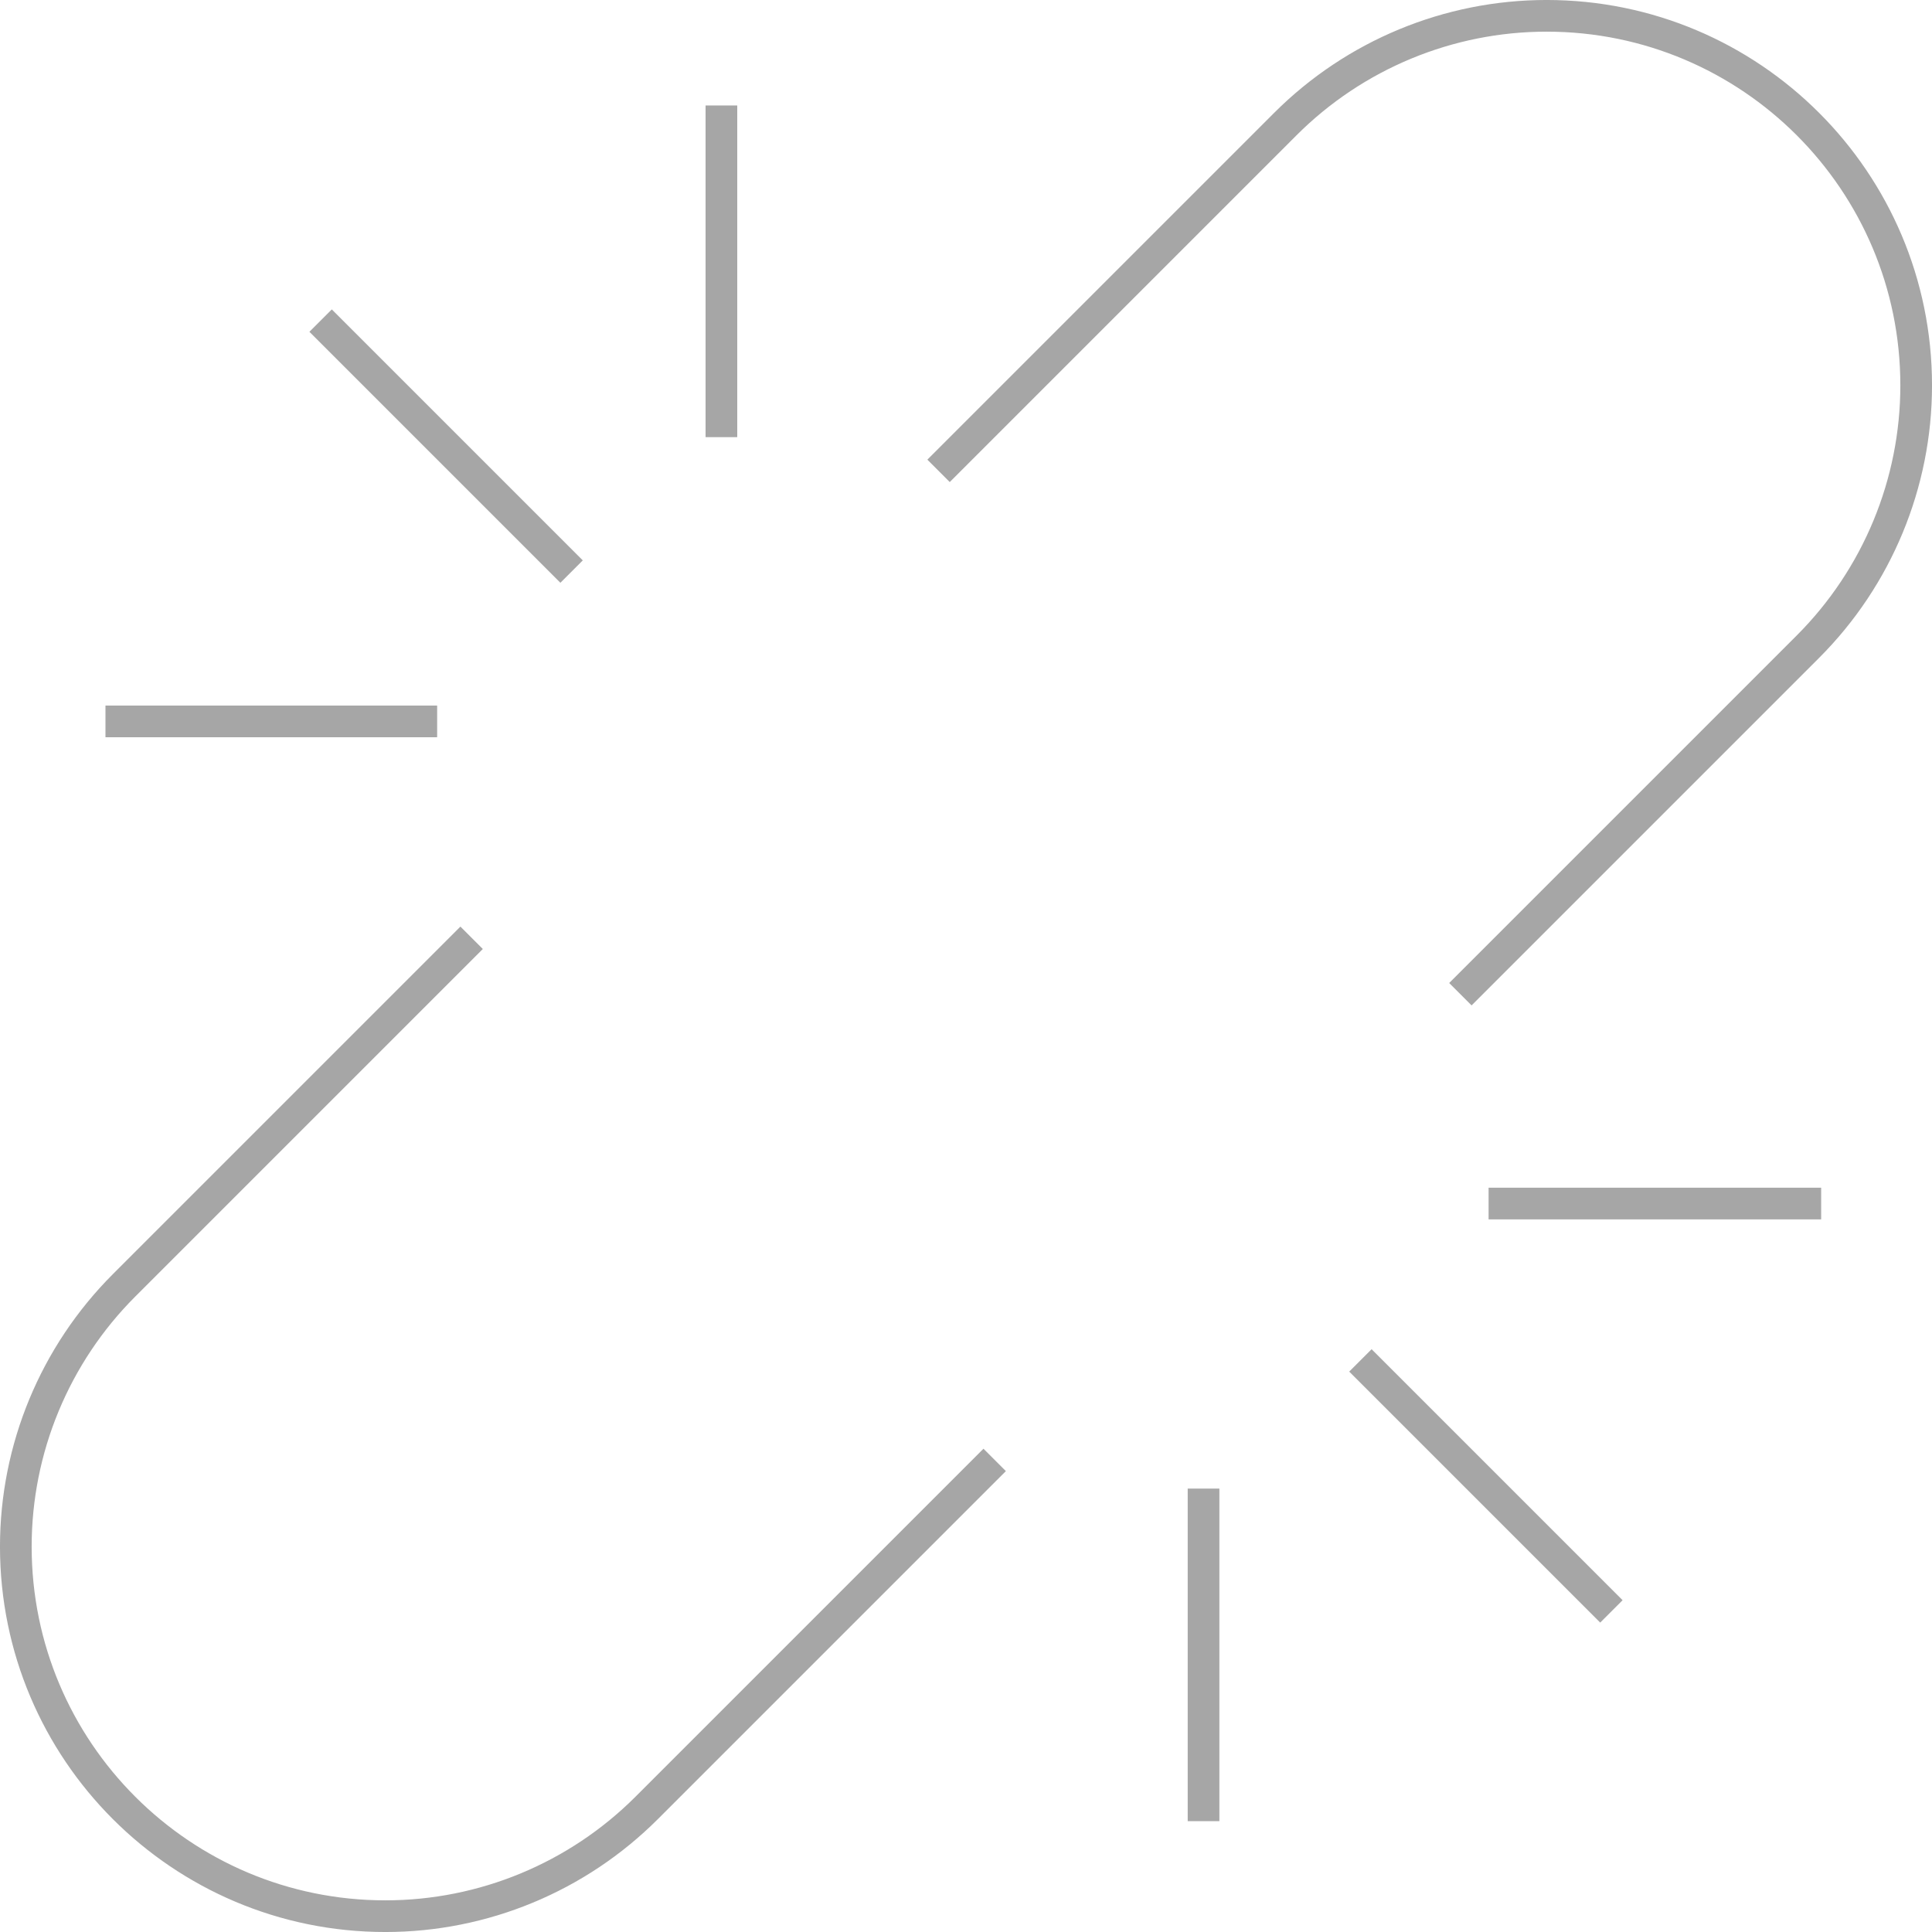 <?xml version="1.0" encoding="UTF-8"?>
<svg width="122px" height="122px" viewBox="0 0 122 122" version="1.1" xmlns="http://www.w3.org/2000/svg" xmlns:xlink="http://www.w3.org/1999/xlink">
    <!-- Generator: Sketch 61.2 (89653) - https://sketch.com -->
    <title>Group 17</title>
    <desc>Created with Sketch.</desc>
    <g id="Messages-DS" stroke="none" stroke-width="1" fill="none" fill-rule="evenodd">
        <g id="Empty-state---no-connection" transform="translate(-862, -454)" stroke="#A6A6A6" stroke-width="2">
            <g id="Group-3" transform="translate(723, 455)">
                <g id="Group-17" transform="translate(140, 0)">
                    <line x1="35.094" y1="35.094" x2="19.245" y2="19.245" id="Stroke-1"></line>
                    <line x1="5.66" y1="44.555" x2="26.604" y2="44.555" id="Stroke-2"></line>
                    <line x1="44.555" y1="5.66" x2="44.555" y2="26.604" id="Stroke-4"></line>
                    <line x1="84.906" y1="84.906" x2="100.755" y2="100.755" id="Stroke-7"></line>
                    <line x1="75" y1="114" x2="75" y2="93" id="Stroke-8"></line>
                    <line x1="114" y1="75" x2="93" y2="75" id="Stroke-10"></line>
                    <path d="M91.219,61.781 L113.164,39.836 C117.541,35.459 120.001,29.525 120.001,23.336 C120.001,10.448 109.552,-0.001 96.664,-0.001 C90.475,-0.001 84.541,2.459 80.164,6.836 L58.267,28.733" id="Stroke-12"></path>
                    <path d="M28.781,58.219 L6.836,80.164 C2.459,84.541 -0.001,90.475 -0.001,96.664 C-0.001,109.552 10.448,120.001 23.336,120.001 C29.525,120.001 35.459,117.541 39.836,113.164 L61.811,91.189" id="Stroke-14"></path>
                </g>
            </g>
        </g>
    </g>
</svg>